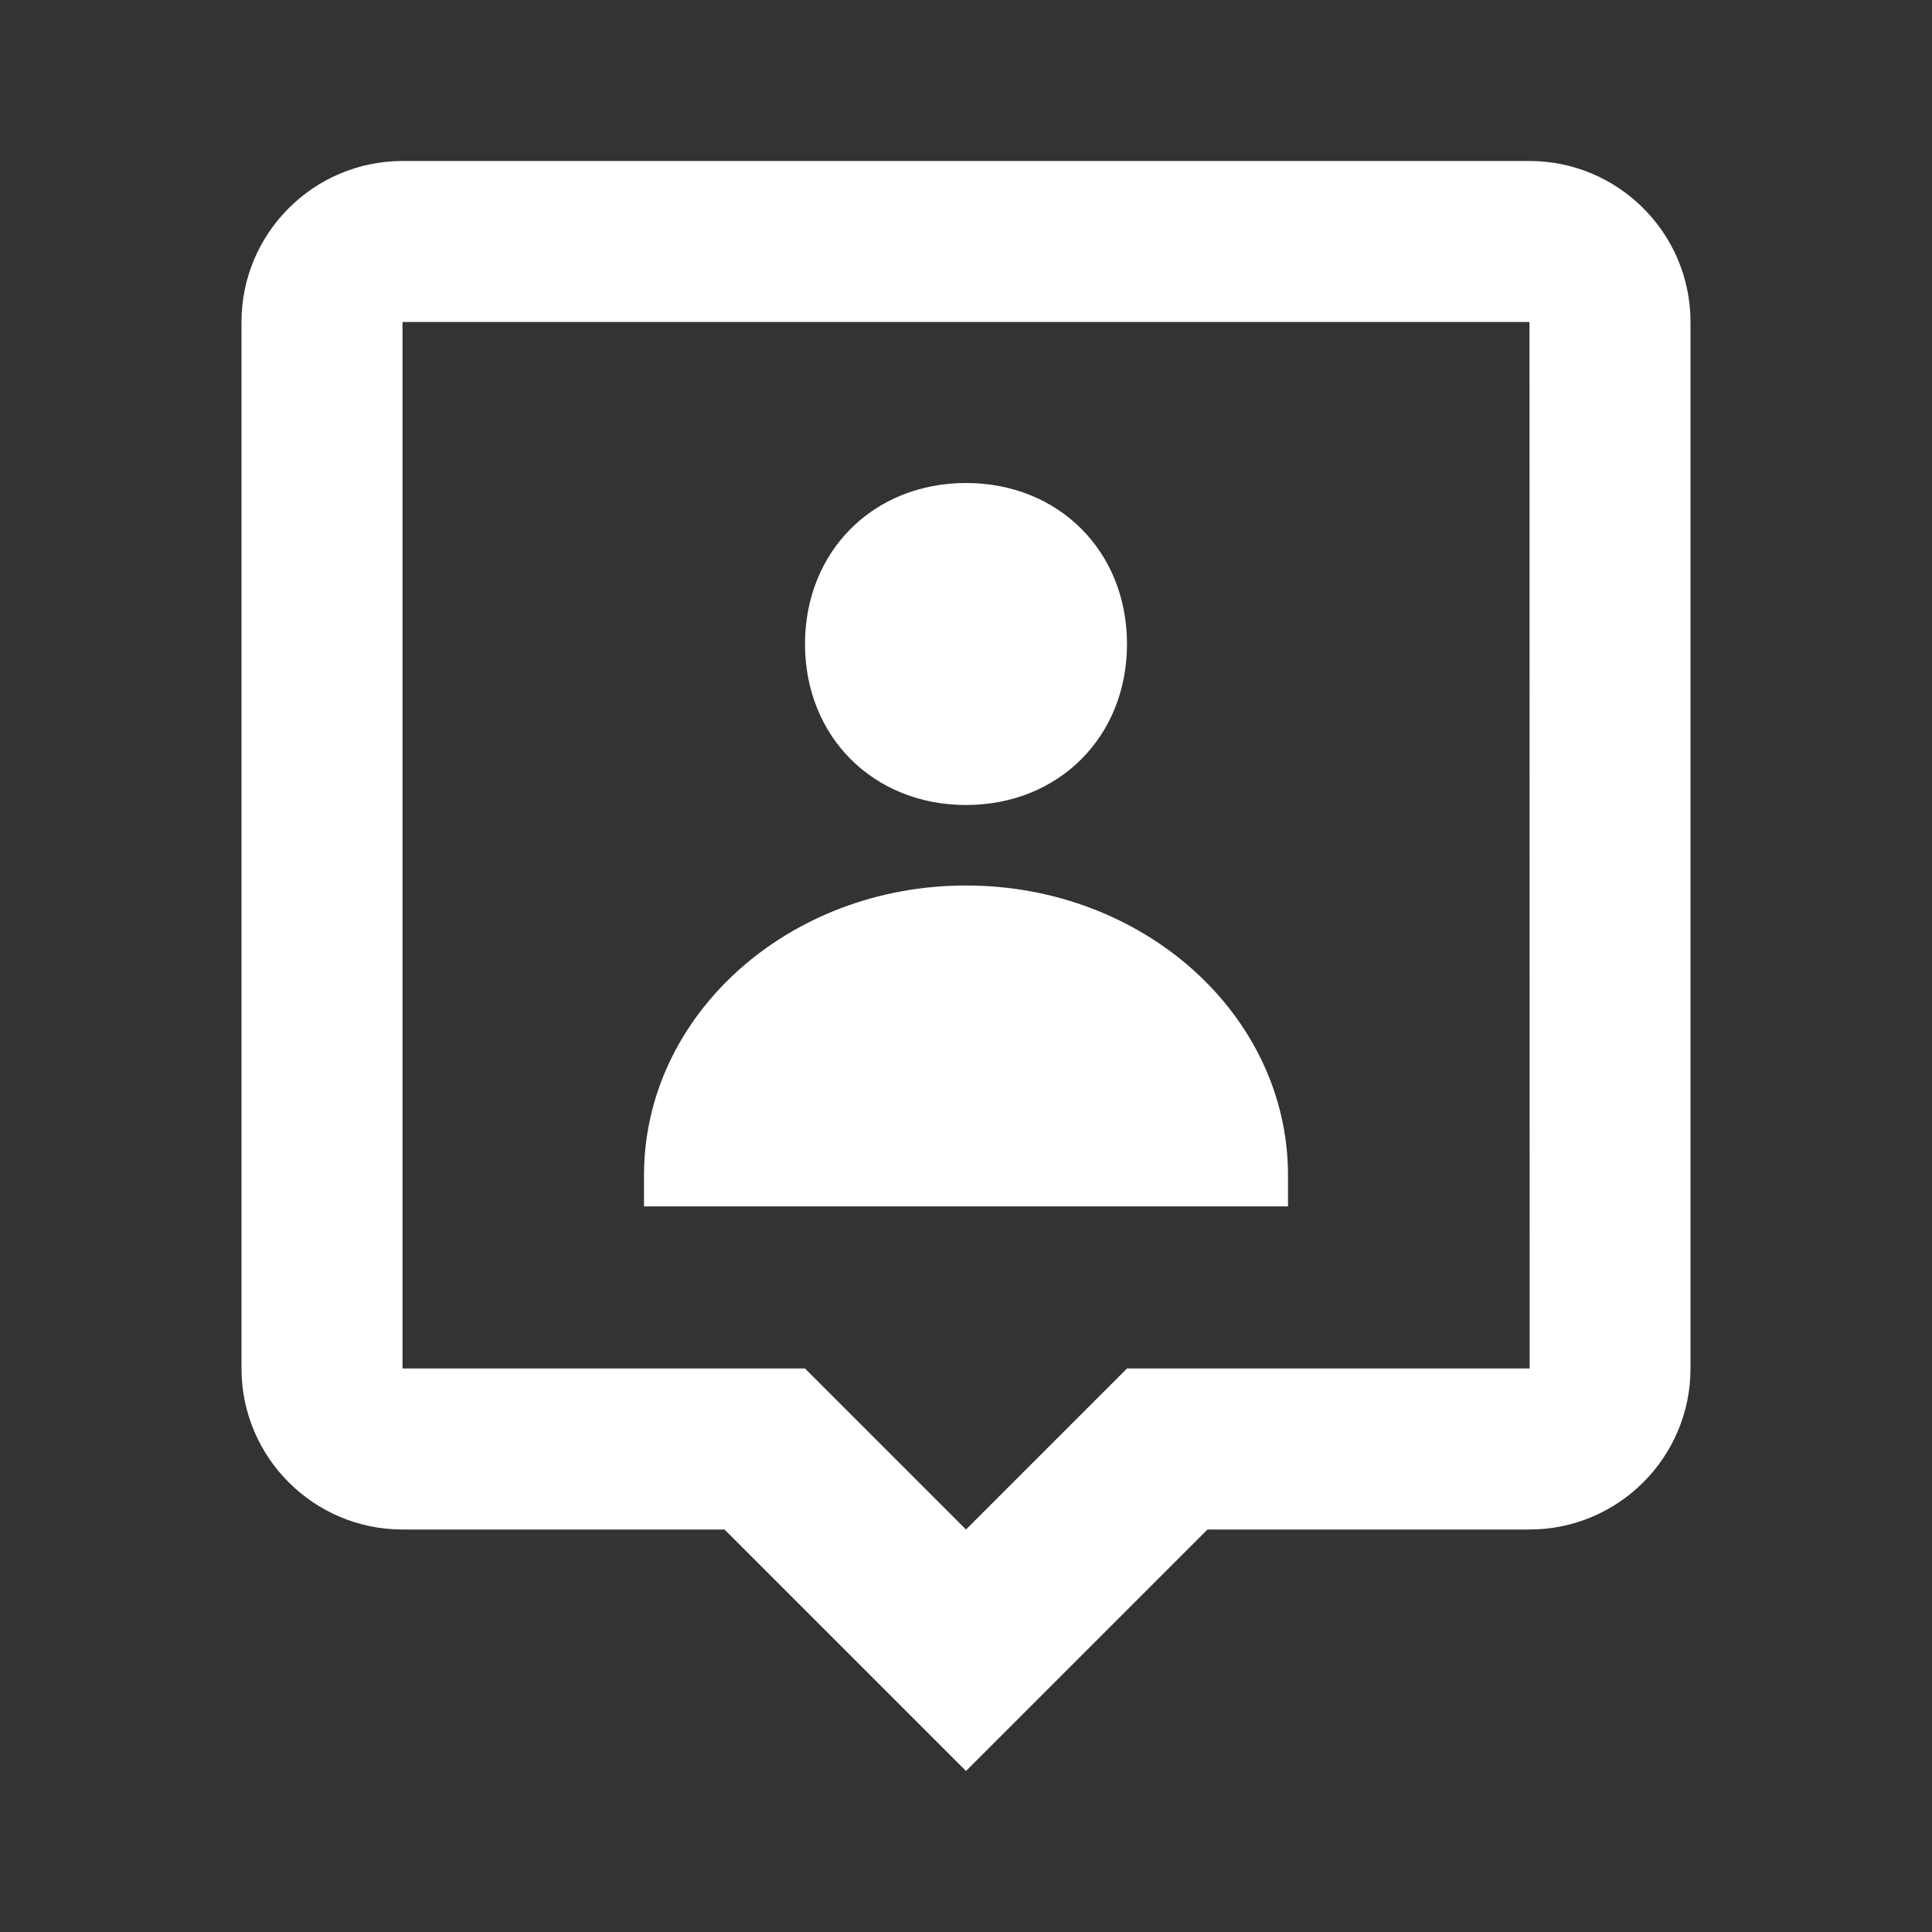 <svg width="24" height="24" viewBox="0 0 24 24" fill="none" xmlns="http://www.w3.org/2000/svg">
<rect x="0" y="0" width="24" height="24" fill="#333333" stroke="none"/>
<path d="M12 10C13.151 10 14 9.152 14 8C14 6.848 13.151 6 12 6C10.85 6 10 6.848 10 8C10 9.152 10.85 10 12 10ZM12 11C9.791 11 8 12.612 8 14.6V14.986H16V14.6C16 12.612 14.209 11 12 11Z" fill="white"/>
<path d="M19 2H5C3.897 2 3 2.897 3 4V17C3 18.103 3.897 19 5 19H9L12 22L15 19H19C20.103 19 21 18.103 21 17V4C21 2.897 20.103 2 19 2ZM14 17L12 19L10 17H5V4H19L19.002 17H14Z" fill="white"/>
</svg>
